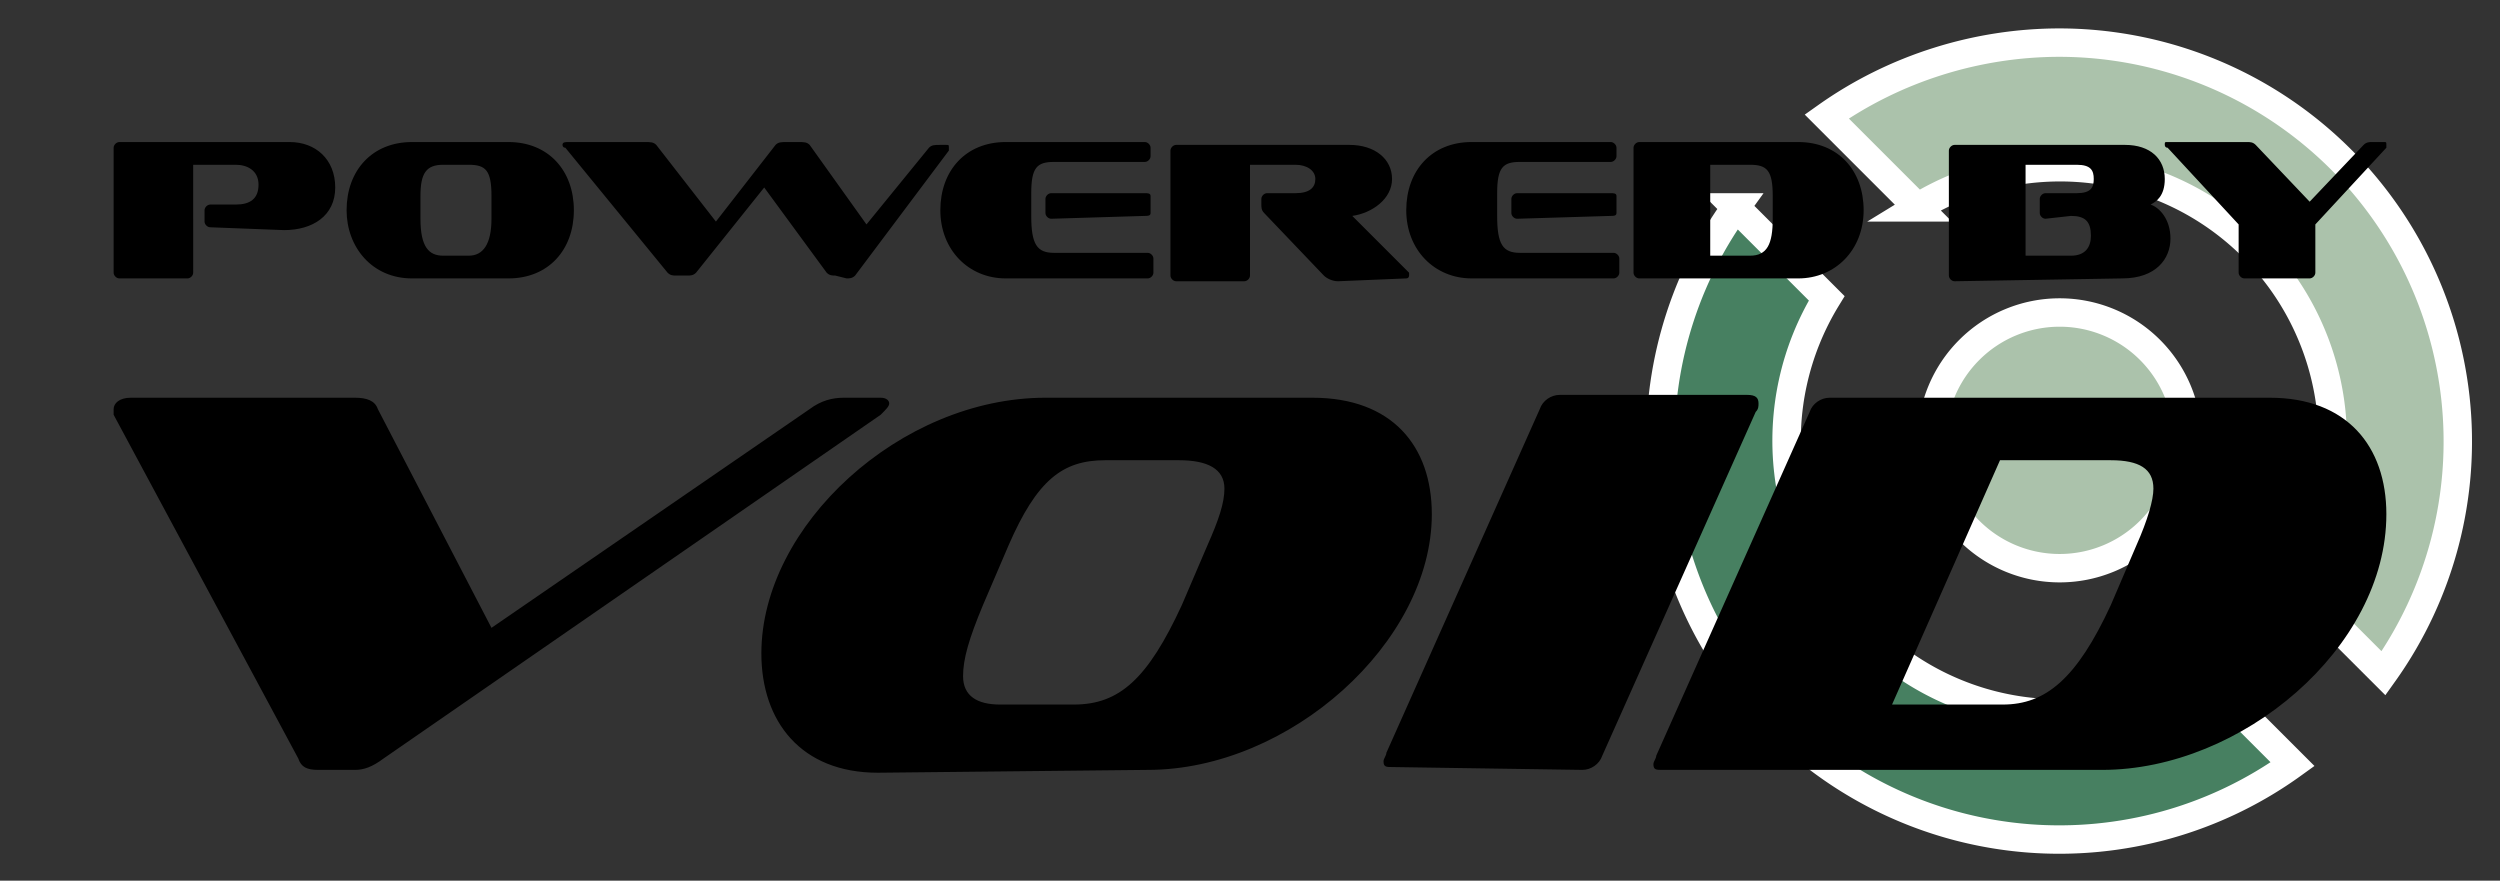 <svg xmlns="http://www.w3.org/2000/svg" viewBox="0 0 88 31" width="88" height="31" style="background-color: #cecece; color: black; border-width: 2px; border-style: solid; border-color: white black black white;">
	<rect x="0" y="0" width="88" height="31" fill="#333333" stroke="none"/>
	<path d="M72.5 1.5c-2.9 0-5.8.9-8.2 2.6l3.2 3.2a9.6 9.6 0 0 1 13.2 13.2l3.2 3.2A14.04 14.04 0 0 0 72.5 1.5Z" class="light"/>
	<path d="m80.7 26.9-3.2-3.2a9.6 9.6 0 0 1-13.2-13.2l-3.2-3.2a14.04 14.04 0 0 0 19.6 19.6z" class="dark"/>
	<path d="M77 15.5a4.5 4.5 0 0 1-4.5 4.5 4.5 4.5 0 0 1-4.5-4.5 4.5 4.5 0 0 1 4.5-4.5 4.5 4.5 0 0 1 4.5 4.5z" class="light"/>
	<path d="M10 8.1c1 0 1.8-.5 1.8-1.5S11.1 5 10.2 5h-6c-.1 0-.2.1-.2.2v4.4c0 .1.1.2.2.2h2.4c.1 0 .2-.1.2-.2V5.8h1.5c.4 0 .8.2.8.7 0 .5-.3.7-.8.7h-.9c-.1 0-.2.1-.2.2v.4c0 .1.1.2.2.2zm7.9 1.7c1.4 0 2.3-1 2.3-2.4S19.3 5 17.9 5h-3.4c-1.4 0-2.3 1-2.3 2.4 0 1.3.9 2.4 2.3 2.4zm-.6-2.1c0 .9-.3 1.3-.8 1.3h-.9c-.5 0-.8-.3-.8-1.3v-.8c0-.8.2-1.1.8-1.1h.9c.6 0 .8.2.8 1.1zm12.5 2.1c.1 0 .2 0 .3-.1l3.3-4.4v-.1c0-.1 0-.1-.1-.1h-.2c-.2 0-.3 0-.4.1l-2.2 2.7-2-2.8c-.1-.1-.2-.1-.4-.1h-.4c-.2 0-.3 0-.4.1l-2.1 2.7-2.1-2.7c-.1-.1-.2-.1-.4-.1H20c-.1 0-.2 0-.2.1 0 0 0 .1.1.1l3.6 4.4c.1.1.2.1.3.1h.4c.1 0 .2 0 .3-.1l2.4-3 2.2 3c.1.1.2.1.3.1zm10.5-2.2c.1 0 .2 0 .2-.1v-.6c0-.1-.1-.1-.2-.1H37c-.1 0-.2.1-.2.2v.5c0 .1.1.2.2.2zm.1 2.2c.1 0 .2-.1.2-.2v-.5c0-.1-.1-.2-.2-.2h-3.3c-.6 0-.8-.3-.8-1.3v-.8c0-.9.2-1.1.8-1.1h3.2c.1 0 .2-.1.2-.2v-.3c0-.1-.1-.2-.2-.2h-4.9c-1.4 0-2.3 1-2.3 2.4s1 2.4 2.3 2.4zm9.1 0c.1 0 .1-.1.1-.1v-.1l-2-2c.7-.1 1.4-.6 1.4-1.3 0-.7-.6-1.2-1.5-1.2h-6.1c-.1 0-.2.1-.2.2v4.4c0 .1.1.2.2.2h2.4c.1 0 .2-.1.2-.2V5.8h1.6c.4 0 .7.2.7.5s-.2.5-.7.5h-1c-.1 0-.2.1-.2.2v.2c0 .1 0 .2.1.3l2.1 2.2c.1.1.3.2.5.2zm7.2-2.2c.1 0 .2 0 .2-.1v-.6c0-.1-.1-.1-.2-.1h-3.3c-.1 0-.2.1-.2.2v.5c0 .1.1.2.2.2zm.1 2.2c.1 0 .2-.1.2-.2v-.5c0-.1-.1-.2-.2-.2h-3.3c-.6 0-.8-.3-.8-1.3v-.8c0-.9.2-1.1.8-1.1h3.2c.1 0 .2-.1.2-.2v-.3c0-.1-.1-.2-.2-.2h-4.9c-1.4 0-2.3 1-2.3 2.4s1 2.4 2.3 2.4zm6.5 0c1.3 0 2.3-1 2.3-2.4S64.7 5 63.3 5h-5.6c-.1 0-.2.1-.2.2v4.4c0 .1.1.2.2.2zm-.9-2.1c0 .9-.2 1.3-.8 1.3h-1.4V5.8h1.4c.6 0 .8.2.8 1.1zm12.3 2.1c1.2 0 1.7-.7 1.7-1.4s-.4-1.1-.7-1.2c.2-.1.5-.3.5-.9 0-.7-.5-1.2-1.4-1.2h-6c-.1 0-.2.1-.2.2v4.4c0 .1.1.2.2.2zm-1.8-2.2c.5 0 .7.2.7.7 0 .4-.2.7-.7.7h-1.6V5.8h1.8c.5 0 .6.2.6.5s-.1.5-.6.5H72c-.1 0-.2.1-.2.2v.5c0 .1.1.2.2.2zm8.4 2.2c.1 0 .2-.1.2-.2V7.9L84 5.2v-.1c0-.1 0-.1-.1-.1h-.4c-.1 0-.2 0-.3.1l-1.9 2-1.9-2c-.1-.1-.2-.1-.3-.1h-2.8c-.1 0-.1 0-.1.1 0 0 0 .1.1.1l2.5 2.7v1.7c0 .1.1.2.2.2z" aria-label="powered by" class="text"/>
	<path d="M31 14.6c.2-.2.3-.3.3-.4 0-.1-.1-.2-.3-.2h-1.3c-.4 0-.8.1-1.2.4l-11.2 7.7-4-7.7c-.1-.3-.4-.4-.8-.4H4.6c-.4 0-.6.2-.6.4v.2l6.5 12.1c.1.3.3.4.7.4h1.3c.3 0 .6-.1 1-.4zm9.4 12.5c5 0 10-4.5 10-9 0-2.4-1.4-4.1-4.2-4.1h-9.4c-5.1 0-10 4.5-10 9 0 2.4 1.4 4.2 4.1 4.2zm1.2-5.8c-1.2 2.6-2.2 3.5-3.8 3.5h-2.6c-.8 0-1.3-.3-1.3-1 0-.6.2-1.3.7-2.5l.9-2.1c1-2.3 1.9-3 3.4-3h2.6c1 0 1.6.3 1.6 1 0 .5-.2 1.1-.6 2zm14.1 5.8c.3 0 .6-.2.7-.5l5.4-12.1c.1-.1.1-.2.1-.3 0-.2-.1-.3-.4-.3h-6.6c-.3 0-.6.2-.7.5l-5.4 12.1c0 .1-.1.2-.1.3 0 .2.1.2.3.2zm18.3 0c4.9 0 10-4.3 10-9 0-2.4-1.4-4.1-4.1-4.1H64.4c-.3 0-.6.2-.7.5l-5.4 12.1c0 .1-.1.2-.1.3 0 .2.1.2.3.2zm.3-5.8c-1.2 2.6-2.3 3.5-3.8 3.5h-3.9l3.8-8.6h3.9c1 0 1.5.3 1.5 1 0 .4-.2 1.1-.6 2z" aria-label="VOID" class="text"/>
	<style>
		.light, .dark {
			stroke: white;
		}
		.light {
			fill: #abc2ab;
		}
		.dark {
			fill: #478061;
		}
		.text {
			fill: black;
		}
	</style>
</svg>
